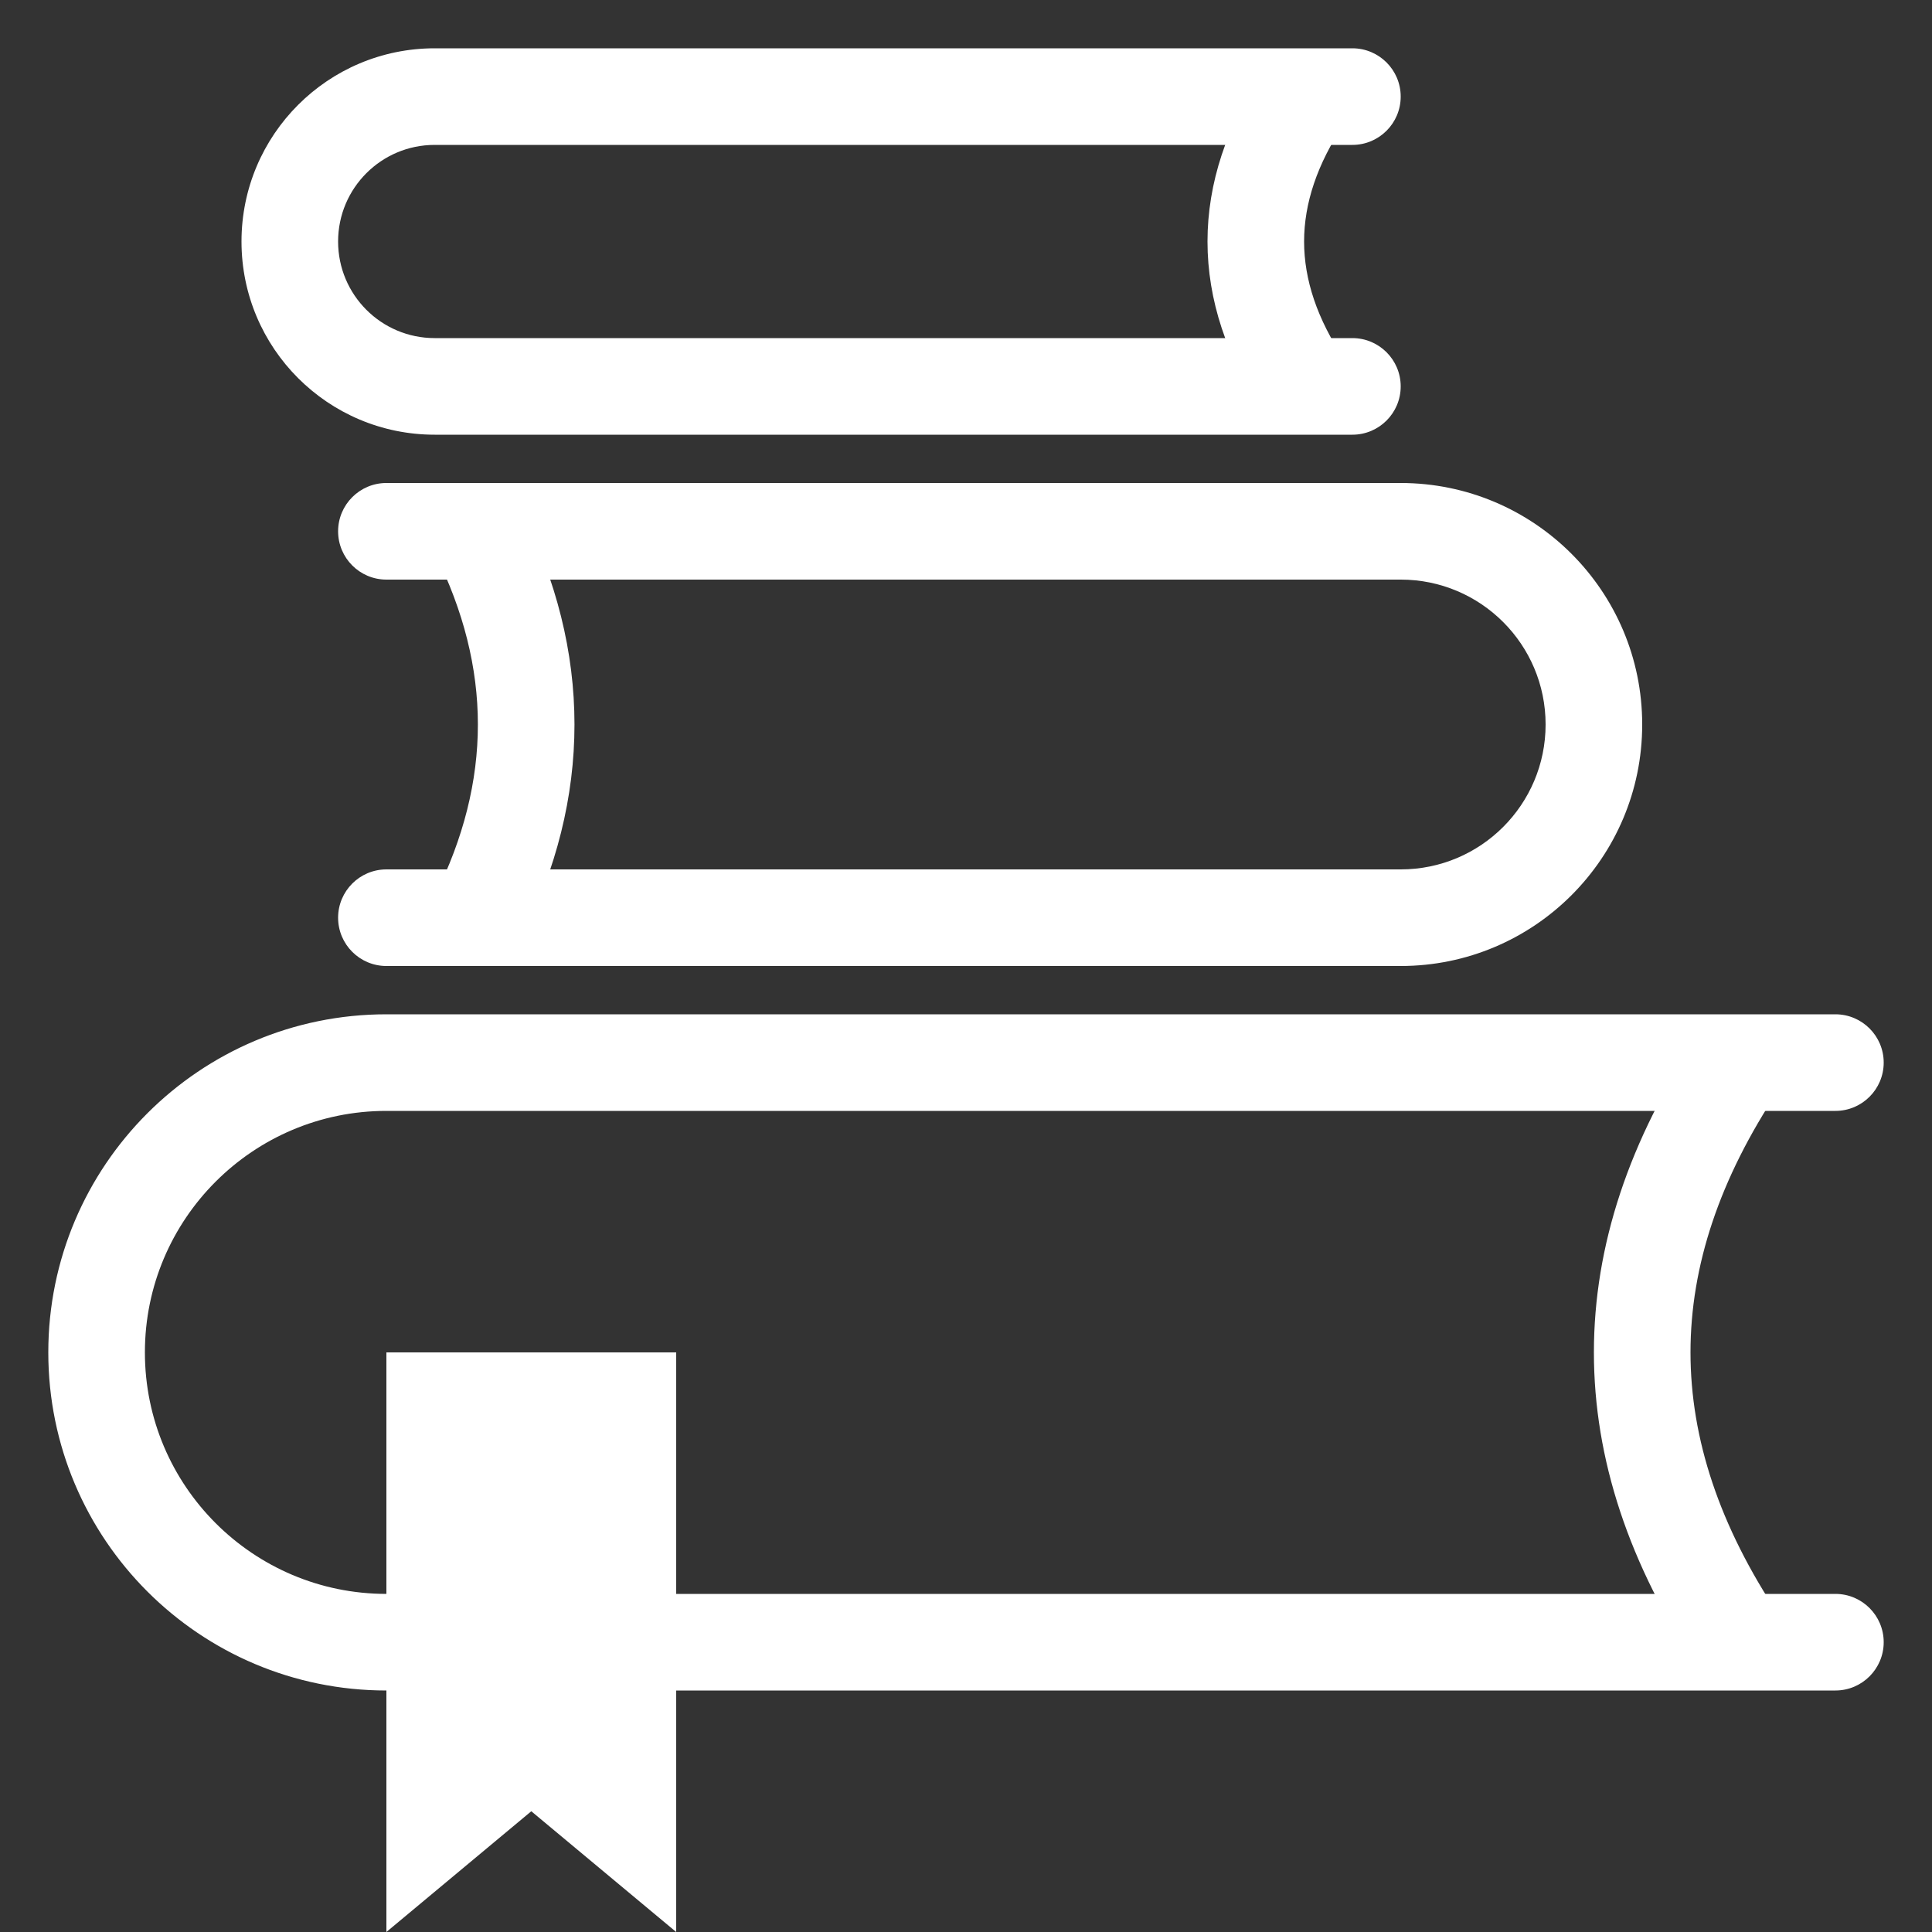 <svg xmlns="http://www.w3.org/2000/svg" width="40" height="40" viewBox="0 0 40 40"><rect x="0" y="0" width="40" height="40" fill="#333333" stroke="none"/><g fill="none" fill-rule="evenodd"><path fill="#FFF" fill-rule="nonzero" d="M35.168,21.445 L36.832,22.555 C35.603,24.398 35,26.208 35,28 C35,29.792 35.603,31.602 36.832,33.445 L35.168,34.555 C33.73,32.398 33,30.208 33,28 C33,25.792 33.73,23.602 35.168,21.445 Z"></path><path fill="#FFF" fill-rule="nonzero" d="M6,3 C5.448,3 5,2.552 5,2 C5,1.448 5.448,1 6,1 L25,1 C27.209,1 29,2.791 29,5 C29,7.209 27.209,9 25,9 L6,9 C5.448,9 5,8.552 5,8 C5,7.448 5.448,7 6,7 L25,7 C26.105,7 27,6.105 27,5 C27,3.895 26.105,3 25,3 L6,3 Z" transform="matrix(-1 0 0 1 34 0)"></path><path fill="#FFF" fill-rule="nonzero" d="M26.168 1.445L27.832 2.555C27.27 3.398 27 4.208 27 5 27 5.792 27.27 6.602 27.832 7.445L26.168 8.555C25.397 7.398 25 6.208 25 5 25 3.792 25.397 2.602 26.168 1.445zM38 21C38.552 21 39 21.448 39 22 39 22.552 38.552 23 38 23L8 23C5.239 23 3 25.239 3 28 3 30.761 5.239 33 8 33L38 33C38.552 33 39 33.448 39 34 39 34.552 38.552 35 38 35L8 35C4.134 35 1 31.866 1 28 1 24.134 4.134 21 8 21L38 21z"></path><path fill="#FFF" fill-rule="nonzero" d="M10.106,10.553 L11.894,11.447 C11.295,12.645 11,13.827 11,15 C11,16.173 11.295,17.355 11.894,18.553 L10.106,19.447 C9.371,17.979 9,16.493 9,15 C9,13.507 9.371,12.021 10.106,10.553 Z" transform="matrix(-1 0 0 1 20.894 0)"></path><path fill="#FFF" fill-rule="nonzero" d="M33,18 C33.552,18 34,18.448 34,19 C34,19.552 33.552,20 33,20 L12,20 C9.239,20 7,17.761 7,15 C7,12.239 9.239,10 12,10 L33,10 C33.552,10 34,10.448 34,11 C34,11.552 33.552,12 33,12 L12,12 C10.343,12 9,13.343 9,15 C9,16.657 10.343,18 12,18 L33,18 Z" transform="matrix(-1 0 0 1 41 0)"></path><path fill="#FFF" d="M8 28L14 28 14 40 11 37.5 8 40z"></path><path d="M0 0H40V40H0z"></path></g></svg>